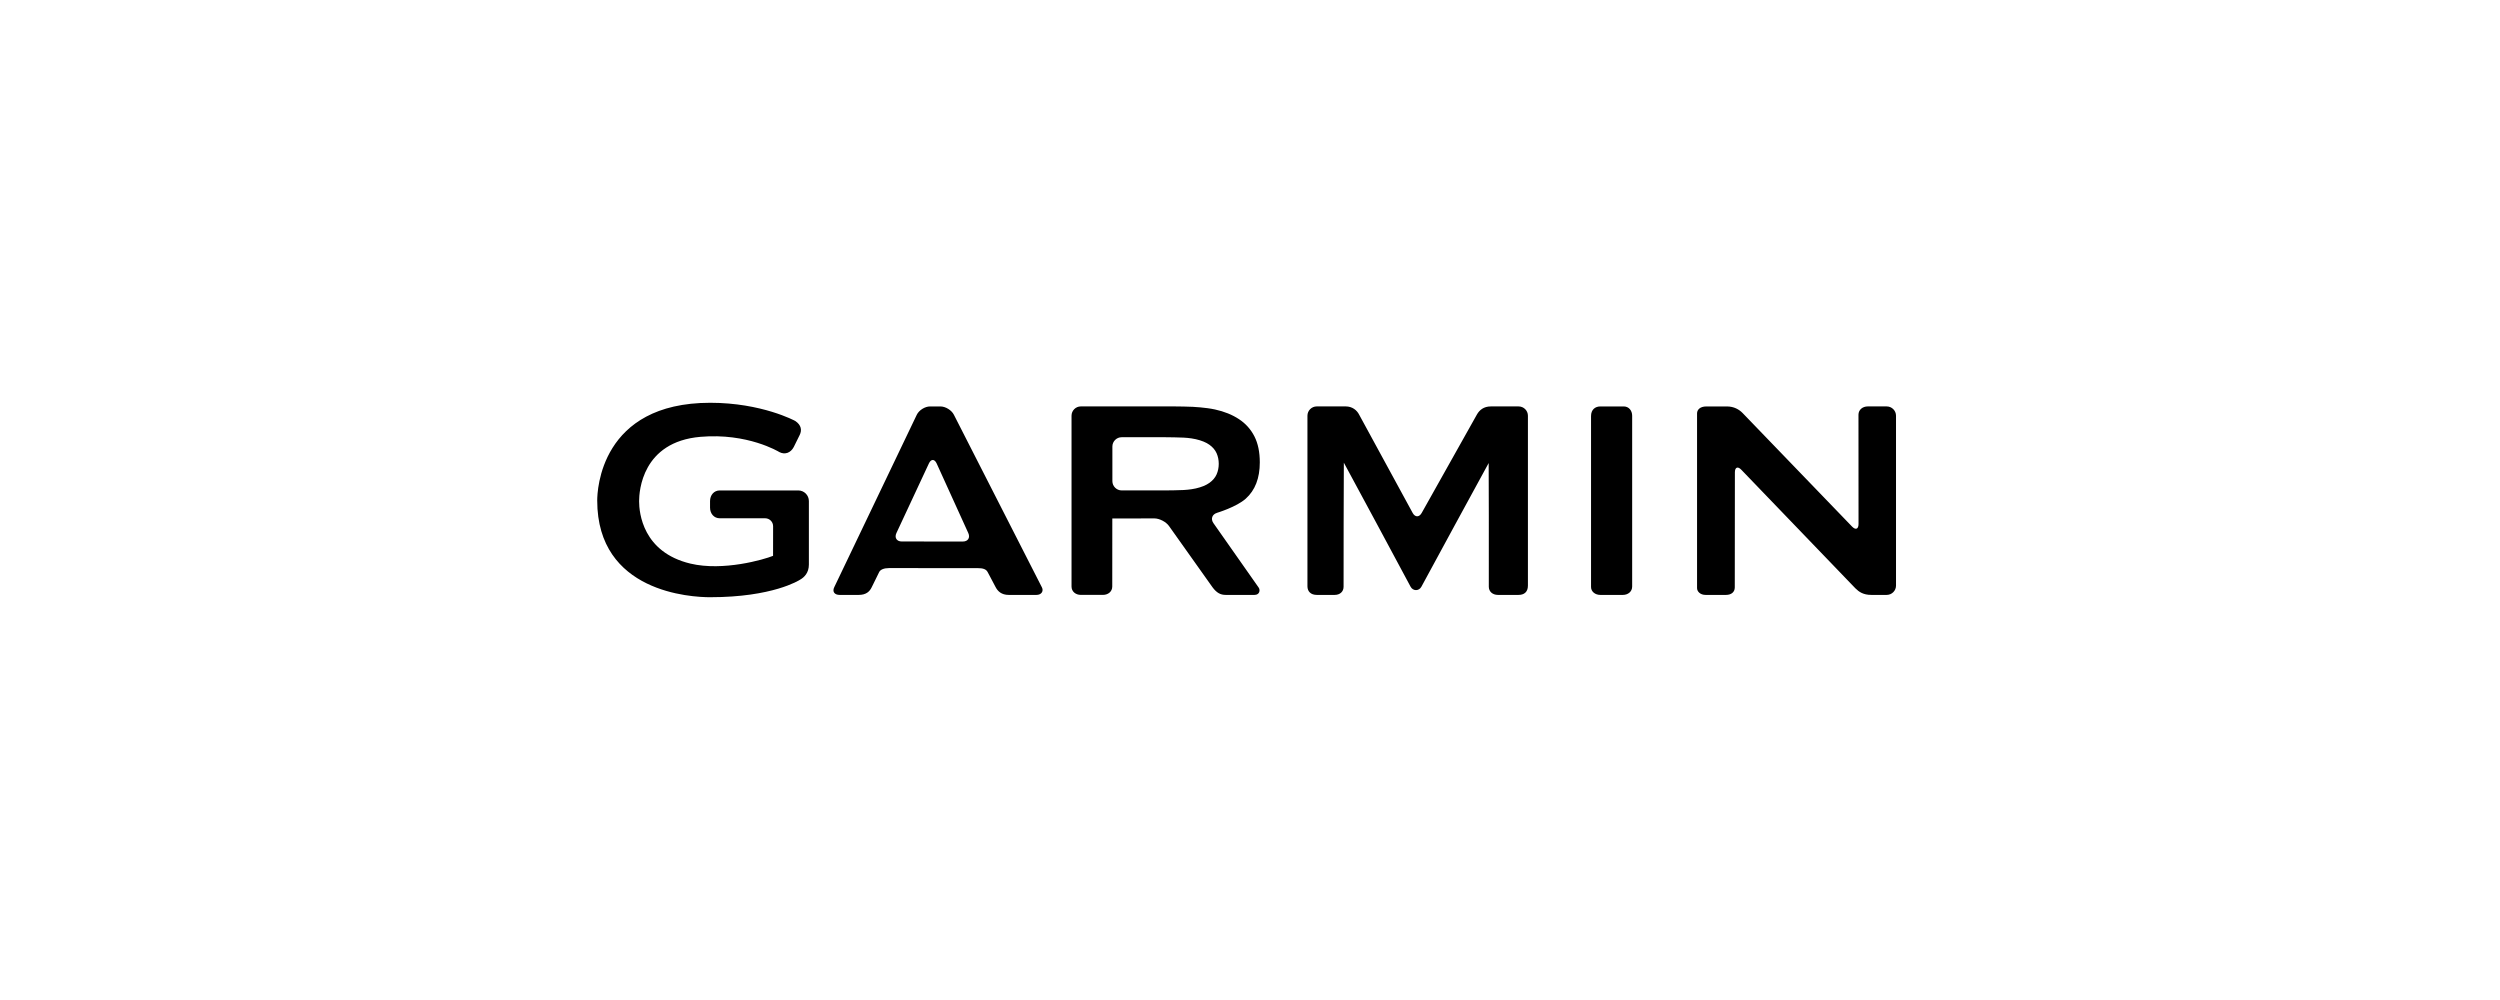 <svg fill="none" height="72" viewBox="0 0 180 72" width="180" xmlns="http://www.w3.org/2000/svg"><path clip-rule="evenodd" d="m51.137 43c-1.359 0-8.137-.336-8.137-6.963 0-.72.228-7.037 8.138-7.037 3.707 0 6.096 1.295 6.124 1.312.431.292.49.658.314 1.011 0 0-.424.858-.425.862-.223.424-.638.572-1.038.364l-.001-.001c-.054-.033-2.29-1.387-5.673-1.097-4.21.36-4.423 3.922-4.423 4.633 0 .847.267 3.675 3.695 4.495 2.363.564 5.304-.296 5.95-.559 0-.127.003-2.132.003-2.132 0-.316-.257-.572-.572-.572h-3.268c-.422 0-.7-.344-.7-.766v-.474c0-.421.277-.765.7-.765h5.651c.422 0 .765.343.765.765v4.574c0 .601-.343.922-.624 1.081-.079.053-1.98 1.268-6.477 1.268zm16.575-13.736c.368 0 .804.269.968.598 0 0 6.207 12.173 6.34 12.433.133.26-.029.539-.397.539h-1.991c-.528 0-.799-.264-.961-.586-.098-.196-.257-.492-.383-.726-.081-.149-.147-.273-.175-.328-.109-.218-.345-.288-.714-.288l-6.388-.004c-.368-0-.629.111-.713.292-.036.076-.158.323-.283.577-.094.191-.191.385-.254.515-.146.302-.395.548-.936.548h-1.372c-.368 0-.548-.235-.383-.563l5.937-12.404c.159-.332.589-.603.957-.603zm-3.17 9.116c-.155.333.018.607.386.607l4.398.003c.367 0 .544-.274.392-.608l-2.278-5.012c-.152-.334-.404-.336-.559-.002zm50.013 3.883v-12.305c0-.468.301-.694.67-.694h1.686c.367 0 .605.3.605.669v12.298c0 .368-.301.603-.669.603h-1.622c-.369 0-.67-.232-.67-.571zm-26.931-5.337c-.352.105-.468.438-.257.739 0 0 3.132 4.462 3.258 4.641.127.18.07.527-.298.527h-2.084c-.368 0-.645-.152-.937-.543l-3.138-4.418c-.213-.301-.687-.547-1.055-.547 0 0-3.022.003-3.022.007 0 .003-.002.006-.004.006-.003 0-.004 4.891-.004 4.891 0 .368-.301.603-.669.603h-1.594c-.368 0-.669-.235-.669-.603v-12.298c0-.368.301-.669.669-.669h6.738c.367 0 .969.014 1.337.03 0 0 .908.043 1.581.189.672.146 1.249.38 1.731.699.482.317.853.732 1.111 1.238.259.508.388 1.132.388 1.875 0 1.135-.337 2.006-1.009 2.61-.671.602-2.073 1.021-2.073 1.021zm-2.403-1.645s.465-.019.878-.114c.413-.094.74-.229.98-.401.241-.173.412-.375.516-.608.102-.233.155-.488.155-.763 0-.277-.052-.531-.155-.764-.104-.233-.276-.435-.516-.608-.24-.172-.567-.305-.98-.4-.413-.095-.878-.114-.878-.114-.367-.015-.969-.029-1.337-.029h-3.123c-.368 0-.669.301-.669.669v2.492c0 .368.301.669.669.669h3.123c.368 0 .97-.013 1.337-.029zm48.589-5.421c0-.354.297-.597.665-.597v0h1.369c.368 0 .669.3.669.669v12.232c0 .368-.301.669-.669.669h-1.115c-.564 0-.88-.213-1.141-.474l-8.214-8.538c-.254-.266-.462-.182-.462.186 0 0-.008 8.117-.008 8.287 0 .339-.257.539-.624.539h-1.484c-.369 0-.608-.239-.608-.49v-12.579c0-.252.204-.5.67-.5h1.481c.504 0 .879.216 1.135.481l7.876 8.17c.256.265.464.181.464-.188zm-32.098 7.072c.176.322.47.323.649.002l3.978-7.09c.182-.32.49-.581 1-.581h2.002c.369 0 .669.3.669.669v12.232c0 .486-.3.669-.669.669h-1.495c-.368 0-.652-.232-.652-.587 0-.021 0-.099 0-.225.001-1.4.004-8.682-.01-8.682s-4.845 8.908-4.845 8.908c-.176.323-.602.321-.776-.003 0 0-4.791-8.931-4.806-8.931-.014 0-.019 8.763-.019 8.933 0 .355-.265.587-.634.587h-1.298c-.428 0-.67-.251-.67-.619v-12.283c0-.368.301-.669.67-.669h2.088c.468 0 .803.27.967.598z" fill="#000" fill-rule="evenodd"/></svg>